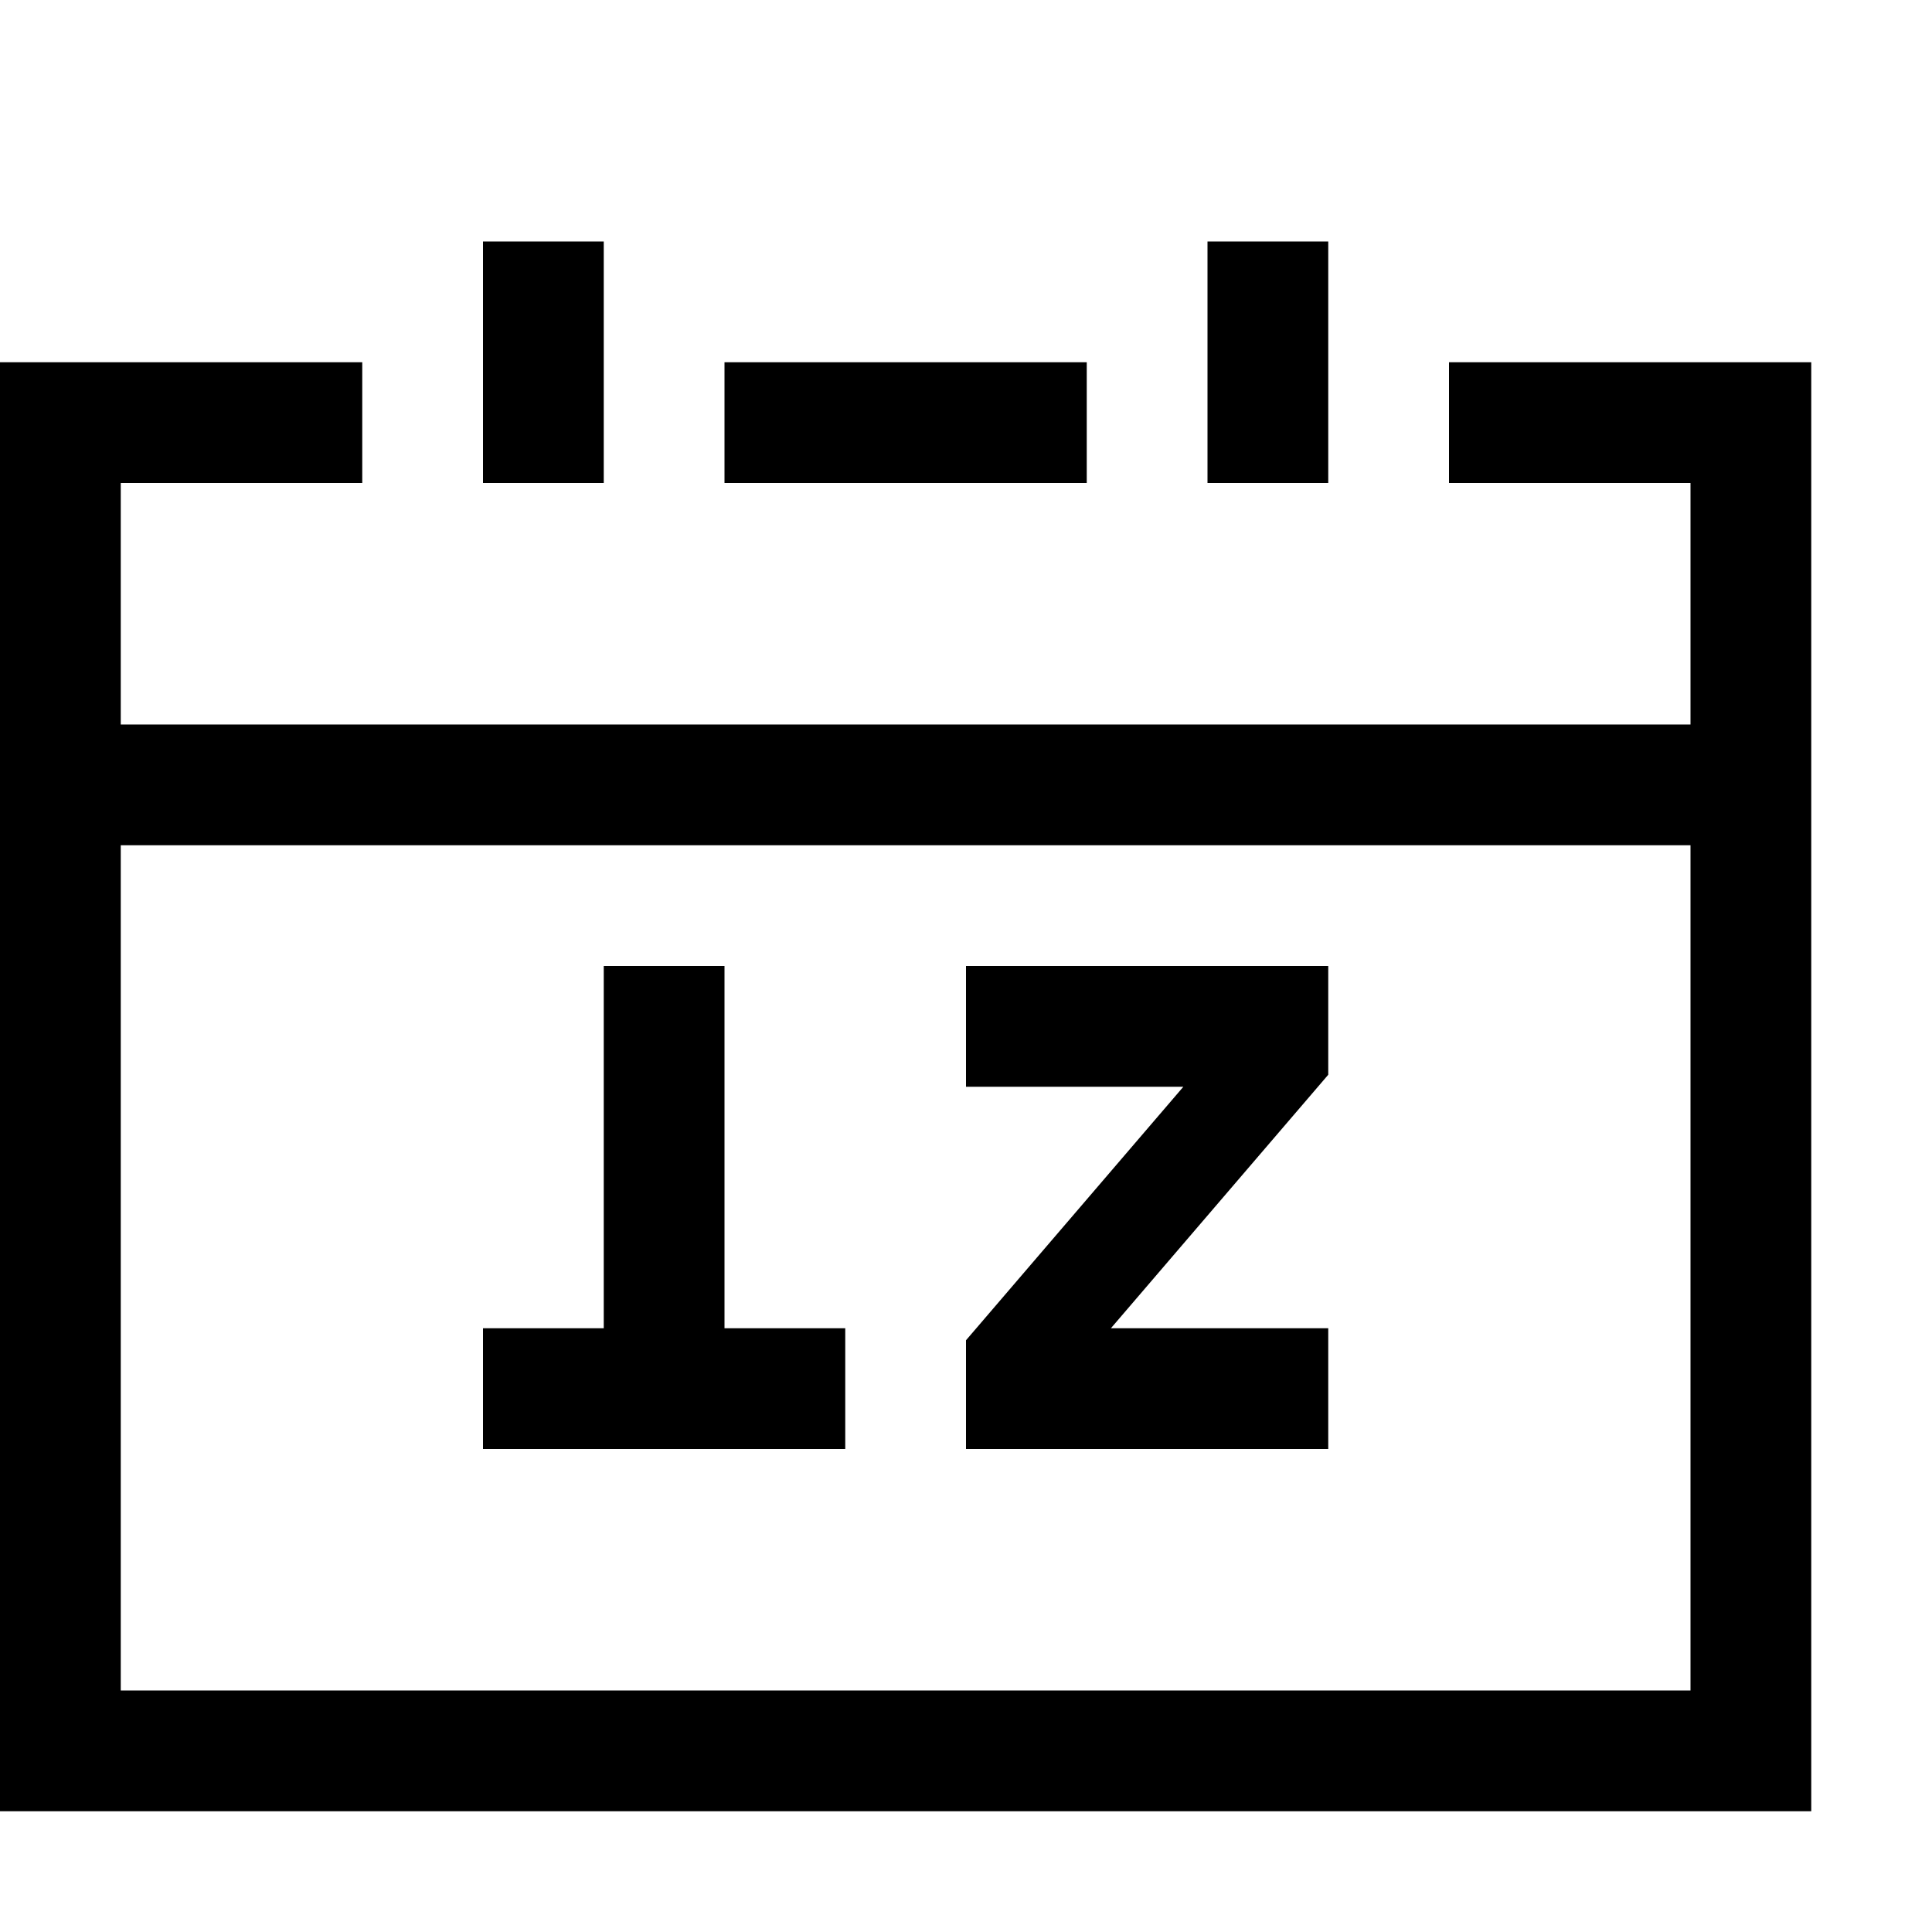 <?xml version="1.0" encoding="utf-8"?>
<!-- Generator: Adobe Illustrator 16.0.0, SVG Export Plug-In . SVG Version: 6.00 Build 0)  -->
<!DOCTYPE svg PUBLIC "-//W3C//DTD SVG 1.1//EN" "http://www.w3.org/Graphics/SVG/1.1/DTD/svg11.dtd">
<svg xmlns="http://www.w3.org/2000/svg" xmlns:xlink="http://www.w3.org/1999/xlink" version="1.1" id="Capa_1" x="0px" y="0px" width="32px" height="32px" viewBox="0 0 32 32" enable-background="new 0 0 32 32" xml:space="preserve">
<path d="M24,6v2h4v4H2V8h4V6H0v24h30V6H24z M28,28H2V14h26V28z"/>
<rect x="8" y="4" width="2" height="4"/>
<rect x="20" y="4" width="2" height="4"/>
<rect x="12" y="6" width="6" height="2"/>
<polygon points="14,22 14,24 8,24 8,22 10,22 10,16 12,16 12,22 "/>
<polygon points="16,18 19.6,18 16,22.199 16,24 22,24 22,22 18.4,22 22,17.801 22,16 16,16 "/>
</svg>
